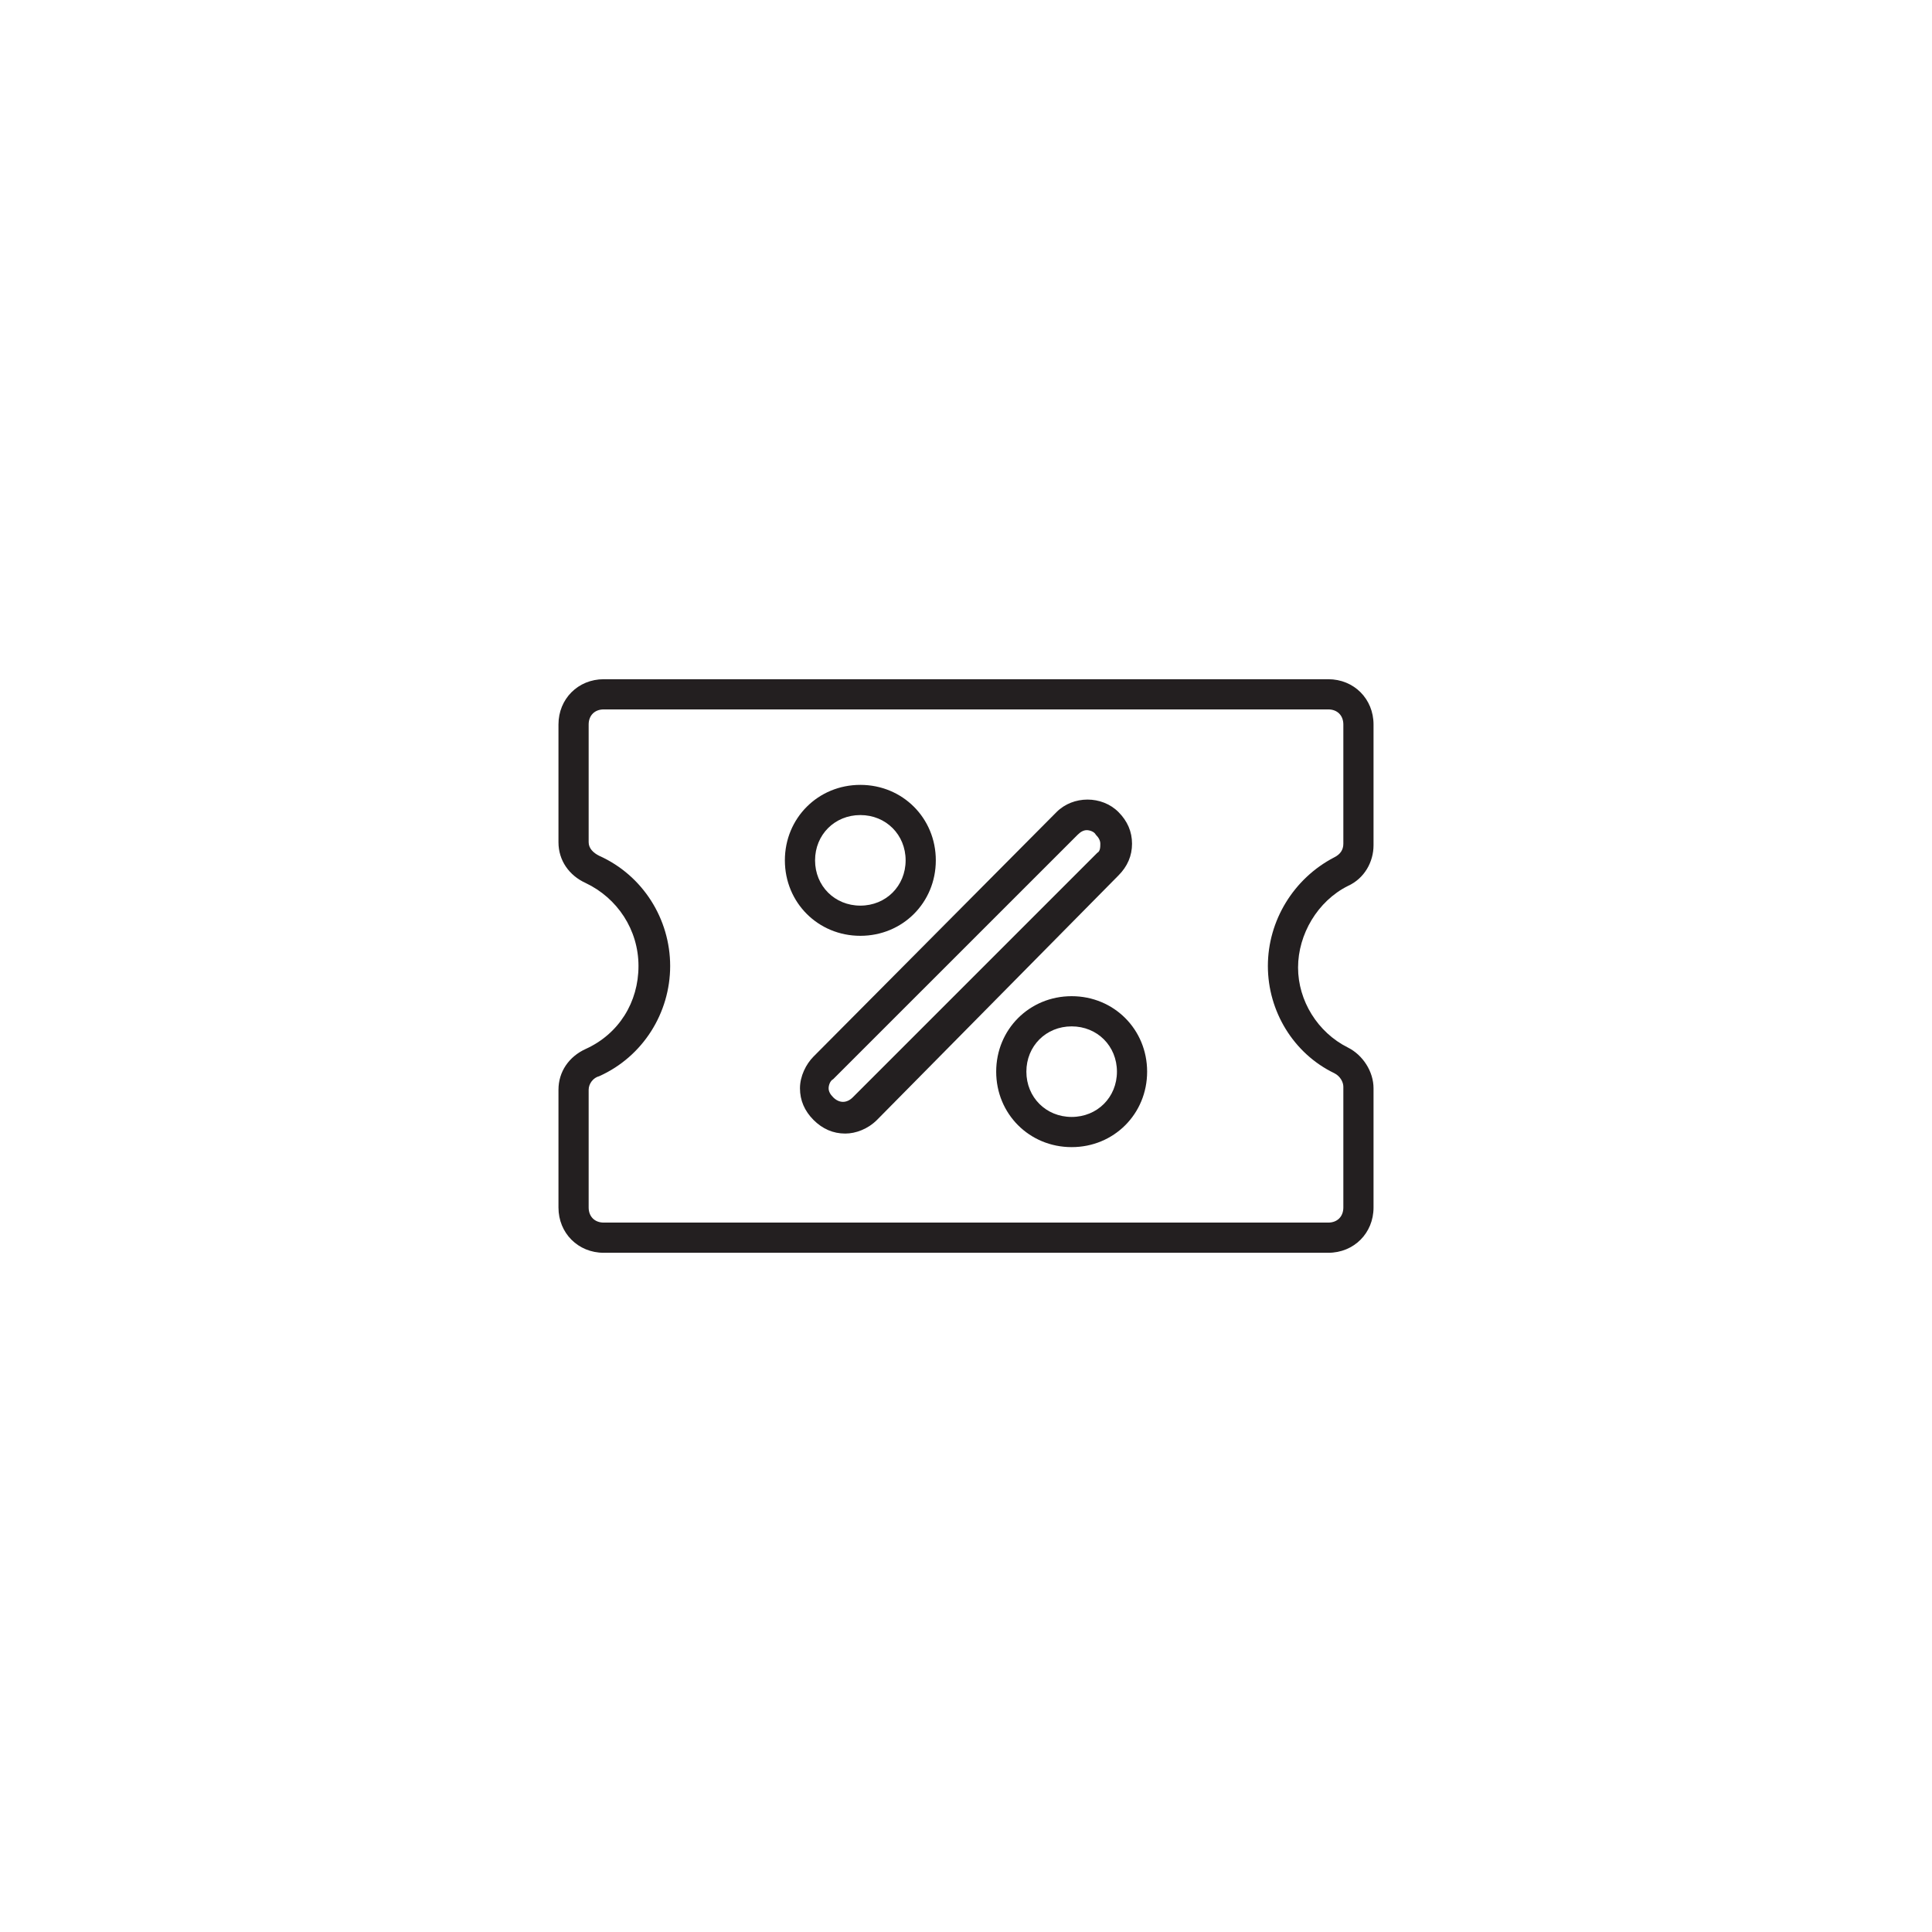 <svg width="48" height="48" viewBox="0 0 48 48" fill="none" xmlns="http://www.w3.org/2000/svg">
<path d="M33.487 22.012C33.9 21.825 34.125 21.413 34.125 21V18C34.125 17.363 33.638 16.875 33 16.875H15C14.363 16.875 13.875 17.363 13.875 18V20.925C13.875 21.375 14.137 21.75 14.55 21.938C15.338 22.312 15.863 23.1 15.863 24C15.863 24.9 15.375 25.688 14.55 26.062C14.137 26.25 13.875 26.625 13.875 27.075V30C13.875 30.637 14.363 31.125 15 31.125H33C33.638 31.125 34.125 30.637 34.125 30V27.038C34.125 26.625 33.862 26.212 33.487 26.025C32.737 25.65 32.25 24.863 32.25 24.038C32.25 23.212 32.737 22.387 33.487 22.012ZM31.5 24C31.5 25.125 32.138 26.175 33.15 26.663C33.3 26.738 33.375 26.887 33.375 27V30C33.375 30.225 33.225 30.375 33 30.375H15C14.775 30.375 14.625 30.225 14.625 30V27.075C14.625 26.925 14.738 26.775 14.887 26.738C15.975 26.25 16.65 25.163 16.65 24C16.65 22.837 15.975 21.75 14.887 21.262C14.738 21.188 14.625 21.075 14.625 20.925V18C14.625 17.775 14.775 17.625 15 17.625H33C33.225 17.625 33.375 17.775 33.375 18V20.962C33.375 21.113 33.3 21.225 33.15 21.3C32.138 21.825 31.5 22.875 31.5 24Z" fill="#231F20"/>
<path d="M26.625 24.75C25.575 24.75 24.75 25.575 24.75 26.625C24.75 27.675 25.575 28.5 26.625 28.5C27.675 28.5 28.5 27.675 28.5 26.625C28.5 25.575 27.675 24.75 26.625 24.75ZM26.625 27.75C25.988 27.75 25.5 27.262 25.5 26.625C25.5 25.988 25.988 25.5 26.625 25.5C27.262 25.5 27.75 25.988 27.75 26.625C27.75 27.262 27.262 27.75 26.625 27.75ZM21.375 23.25C22.425 23.25 23.25 22.425 23.25 21.375C23.25 20.325 22.425 19.5 21.375 19.5C20.325 19.5 19.5 20.325 19.5 21.375C19.5 22.425 20.325 23.25 21.375 23.25ZM21.375 20.25C22.012 20.25 22.5 20.738 22.5 21.375C22.5 22.012 22.012 22.5 21.375 22.5C20.738 22.5 20.25 22.012 20.25 21.375C20.25 20.738 20.738 20.25 21.375 20.25ZM28.125 20.962C28.125 20.663 28.012 20.4 27.788 20.175C27.375 19.762 26.663 19.762 26.25 20.175L20.212 26.25C20.025 26.438 19.875 26.738 19.875 27.038C19.875 27.337 19.988 27.6 20.212 27.825C20.438 28.05 20.7 28.163 21 28.163C21.262 28.163 21.562 28.05 21.788 27.825L27.788 21.75C28.012 21.525 28.125 21.262 28.125 20.962ZM27.262 21.188L21.188 27.262C21.038 27.413 20.85 27.413 20.7 27.262C20.625 27.188 20.587 27.113 20.587 27.038C20.587 26.962 20.625 26.85 20.7 26.812L26.775 20.738C26.85 20.663 26.925 20.625 27 20.625C27.075 20.625 27.188 20.663 27.225 20.738C27.3 20.812 27.337 20.887 27.337 20.962C27.337 21.038 27.337 21.15 27.262 21.188Z" fill="#231F20"/>
</svg>
